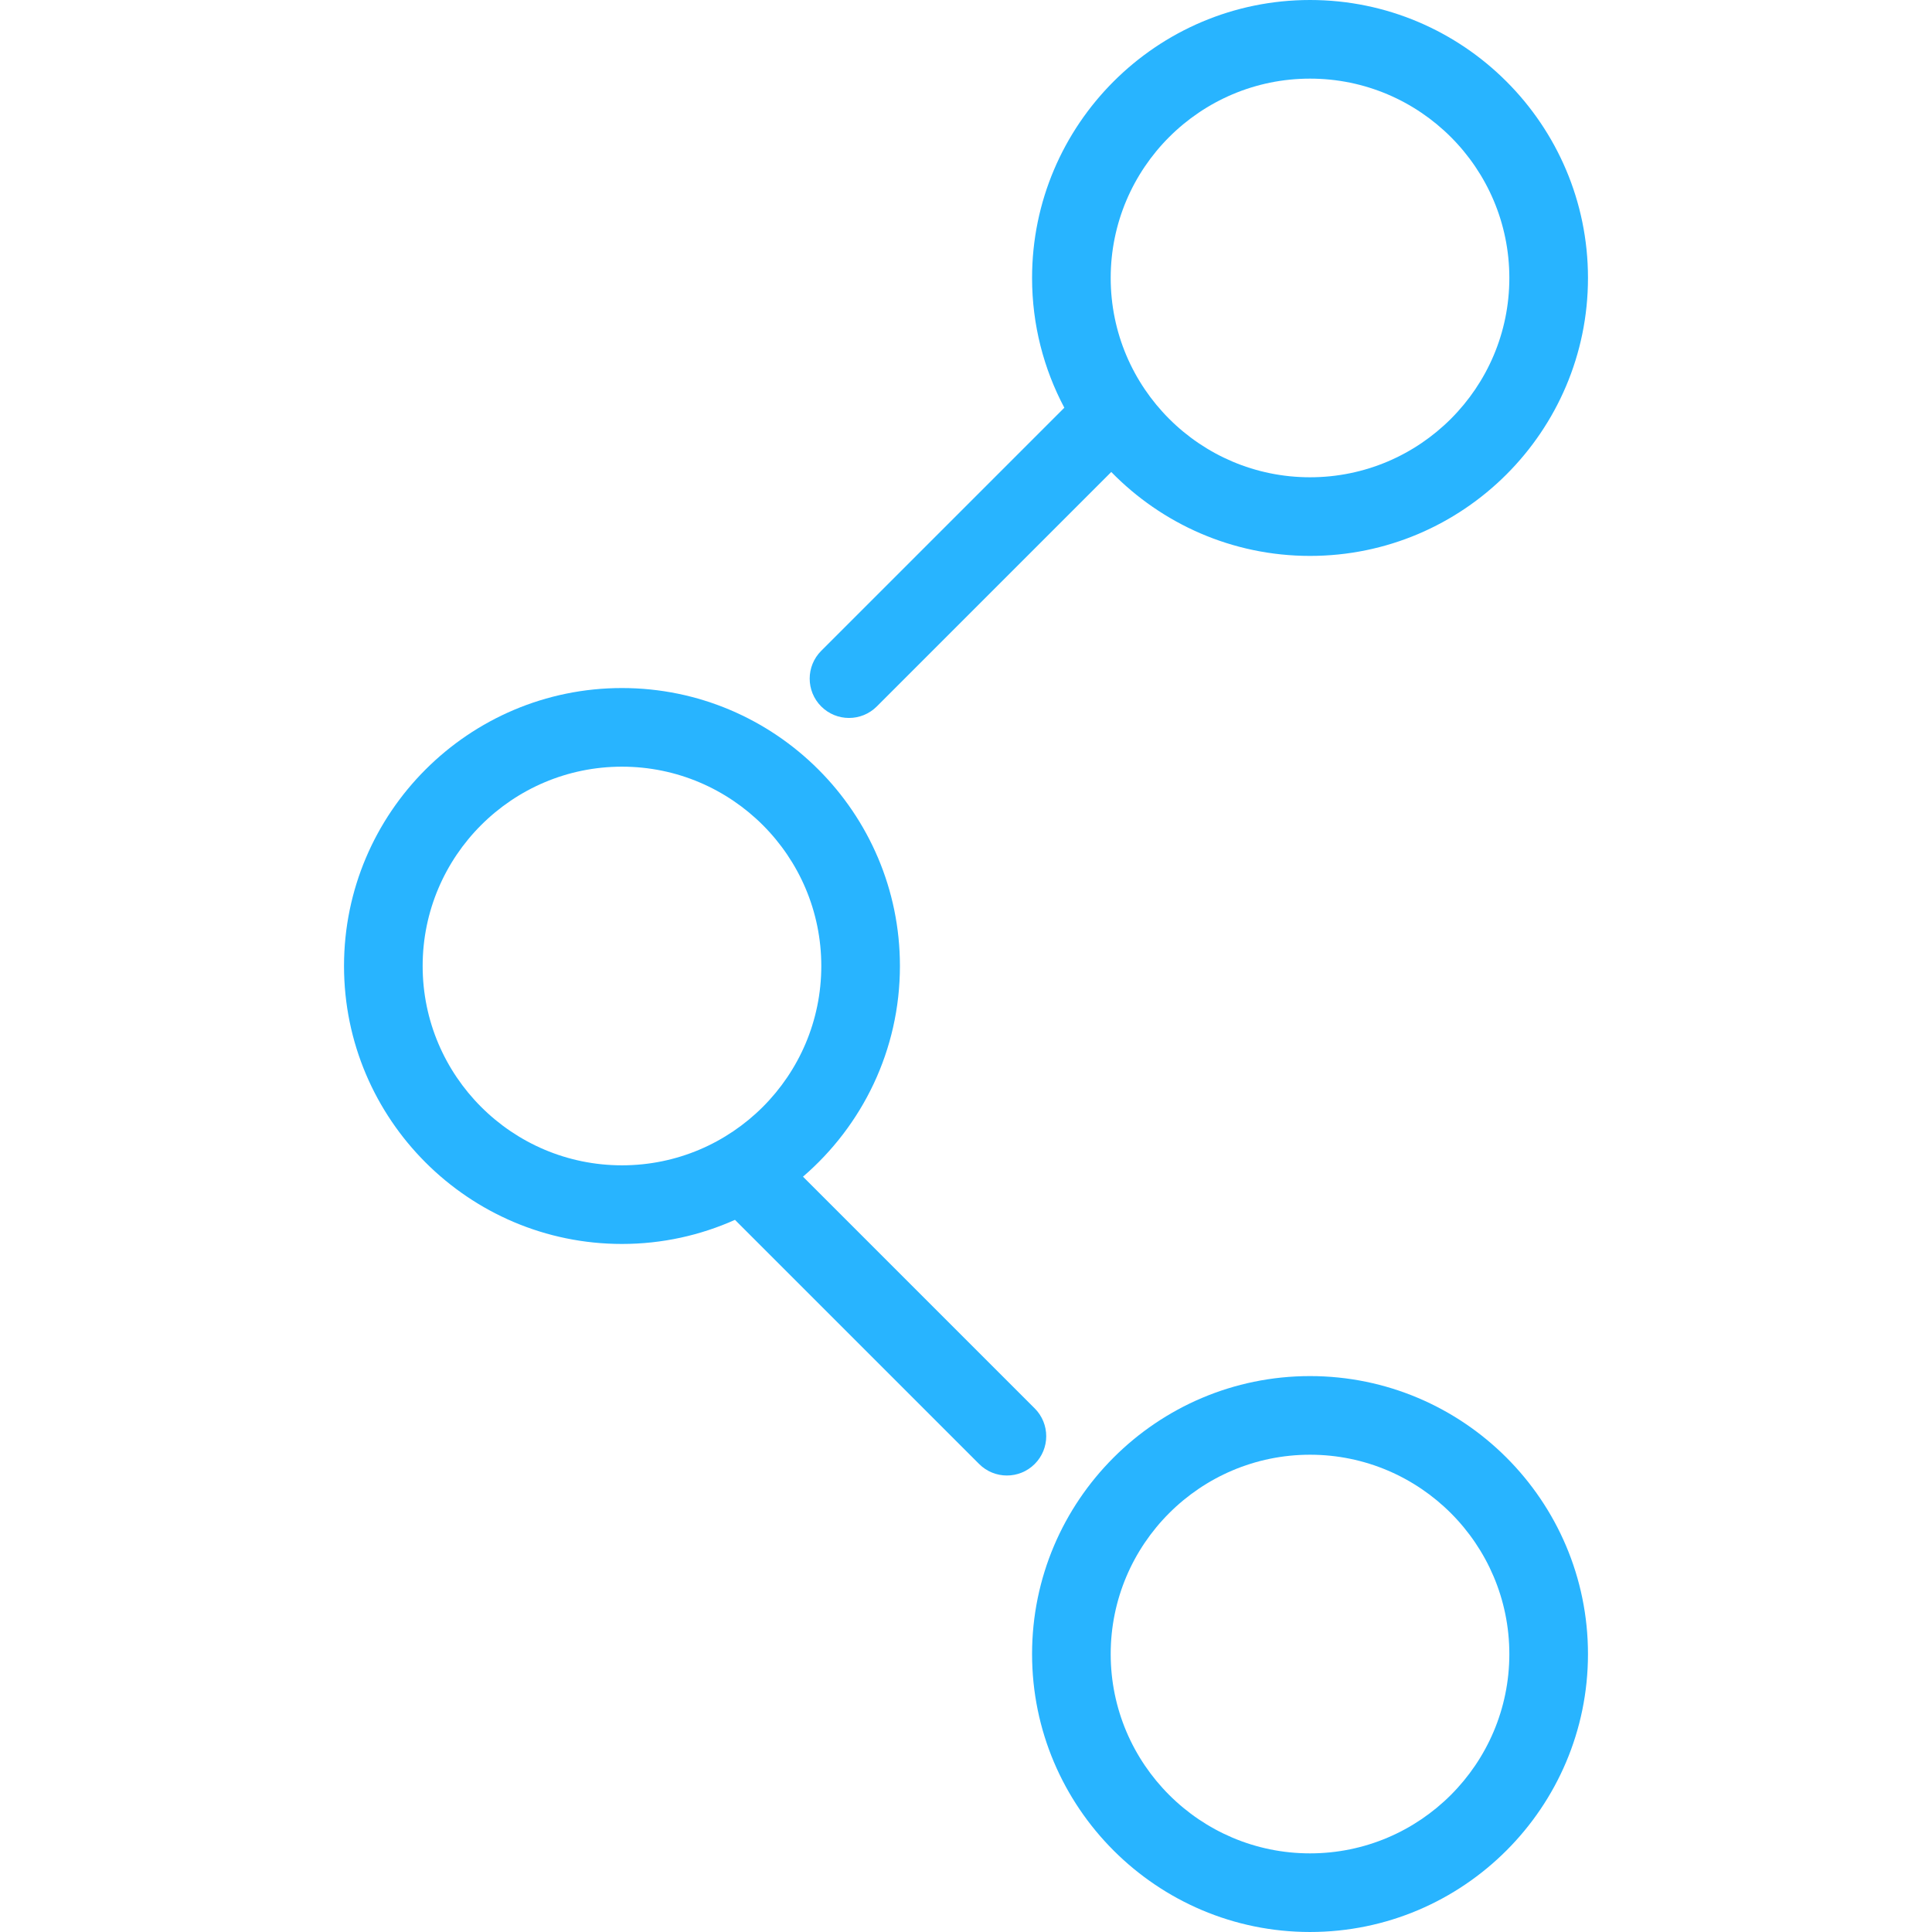 <?xml version="1.0" encoding="iso-8859-1"?>
<!-- Generator: Adobe Illustrator 19.0.0, SVG Export Plug-In . SVG Version: 6.00 Build 0)  -->
<svg xmlns="http://www.w3.org/2000/svg" xmlns:xlink="http://www.w3.org/1999/xlink" version="1.1" id="Capa_1" x="0px" y="0px" viewBox="0 0 294.843 294.843" style="enable-background:new 0 0 294.843 294.843;" xml:space="preserve" width="512px" height="512px">
<g>
	<path d="M199.922,210.005c-23.39,0-42.418,19.029-42.418,42.418s19.028,42.419,42.418,42.419s42.419-19.029,42.419-42.419   S223.312,210.005,199.922,210.005z M199.922,282.843c-16.772,0-30.418-13.646-30.418-30.419s13.646-30.418,30.418-30.418   c16.773,0,30.419,13.646,30.419,30.418S216.696,282.843,199.922,282.843z" fill="#28B4FF"/>
	<path d="M129.567,109.567c1.535,0,3.071-0.586,4.242-1.757l35.781-35.78c7.708,7.894,18.454,12.808,30.333,12.808   c23.39,0,42.419-19.029,42.419-42.418S223.312,0,199.922,0s-42.418,19.029-42.418,42.419c0,7.15,1.785,13.888,4.923,19.804   l-37.102,37.101c-2.344,2.343-2.344,6.142-0.001,8.485C126.496,108.981,128.031,109.567,129.567,109.567z M199.922,12   c16.773,0,30.419,13.646,30.419,30.419s-13.646,30.418-30.419,30.418c-16.772,0-30.418-13.646-30.418-30.418S183.15,12,199.922,12z   " fill="#28B4FF"/>
	<path d="M157.908,214.935l-35.364-35.363c9.048-7.785,14.794-19.306,14.794-32.151c0-23.39-19.028-42.419-42.418-42.419   s-42.419,19.029-42.419,42.419S71.531,189.84,94.92,189.84c6.139,0,11.972-1.321,17.244-3.678l37.259,37.258   c1.171,1.171,2.707,1.757,4.242,1.757s3.071-0.586,4.242-1.757C160.251,221.077,160.251,217.278,157.908,214.935z M64.501,147.421   c0-16.773,13.646-30.419,30.419-30.419c16.772,0,30.418,13.646,30.418,30.419S111.693,177.84,94.92,177.84   C78.147,177.84,64.501,164.194,64.501,147.421z" fill="#28B4FF"/>
</g>
<g>
</g>
<g>
</g>
<g>
</g>
<g>
</g>
<g>
</g>
<g>
</g>
<g>
</g>
<g>
</g>
<g>
</g>
<g>
</g>
<g>
</g>
<g>
</g>
<g>
</g>
<g>
</g>
<g>
</g>
</svg>
